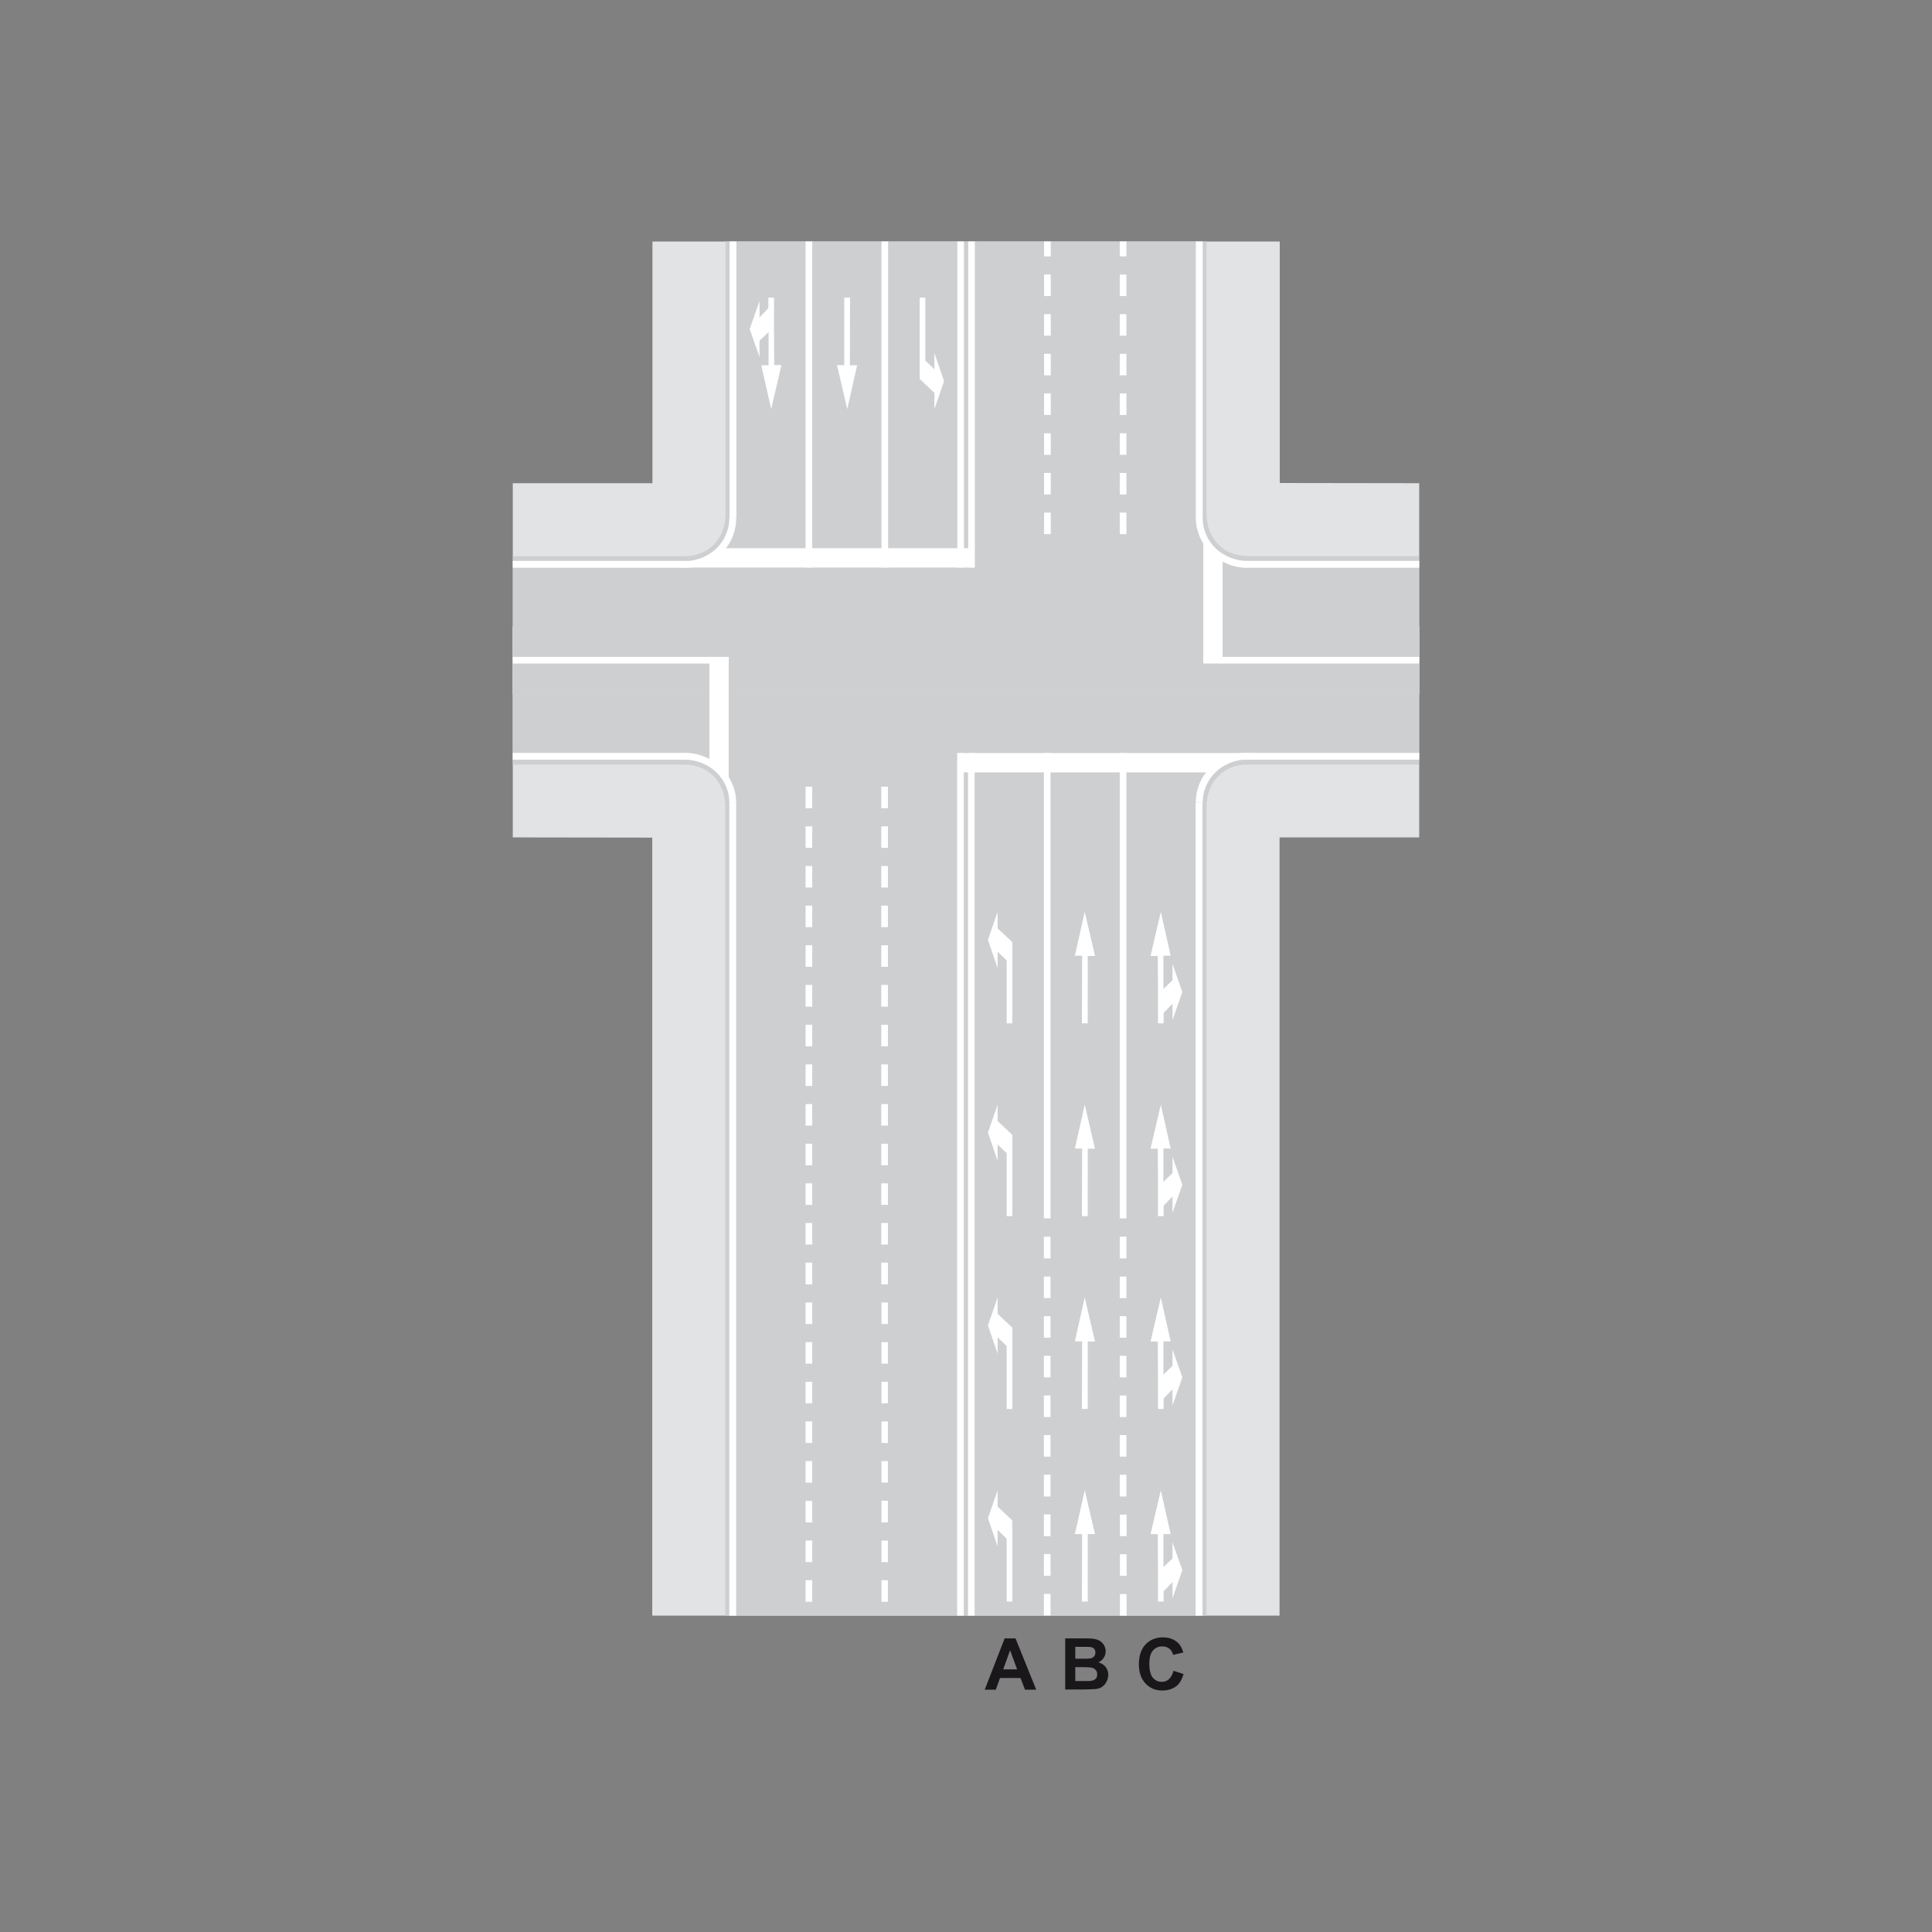 <?xml version="1.0" encoding="utf-8"?>
<!-- Generator: Adobe Illustrator 19.2.0, SVG Export Plug-In . SVG Version: 6.00 Build 0)  -->
<svg version="1.1" id="Livello_1" xmlns="http://www.w3.org/2000/svg" xmlns:xlink="http://www.w3.org/1999/xlink" x="0px" y="0px"
	 viewBox="0 0 960 960" style="enable-background:new 0 0 960 960;" xml:space="preserve">
<rect x="0" y="0" width="960" height="960" fill="#808080" stroke="none"/>
<style type="text/css">
	.st0{fill-rule:evenodd;clip-rule:evenodd;fill:#E2E3E4;}
	.st1{fill-rule:evenodd;clip-rule:evenodd;fill:#CECFD1;}
	.st2{fill-rule:evenodd;clip-rule:evenodd;fill:#FFFFFF;}
	.st3{fill-rule:evenodd;clip-rule:evenodd;fill:#1A171B;}
</style>
<g>
	<g>
		<polygon class="st0" points="254.8,416.1 324.1,416.2 324.1,802.8 635.8,802.8 635.8,416.1 705.2,416.1 705.2,311.3 254.8,311.3 
			254.8,416.1 		"/>
		<path class="st1" d="M597.3,311.4v-0.1H254.8v68.6h85c12.6,0,20.6,9.1,20.6,21.1v401.8h2.2h236.9V401.1c0-12.1,7.9-21.2,20.6-21.2
			h85v-68.5H597.3L597.3,311.4z"/>
		<polygon class="st2" points="362.4,802.8 365.8,802.8 365.8,398.8 362.4,398.8 362.4,802.8 		"/>
		<polygon class="st2" points="597.5,802.8 594.1,802.8 594.1,398.8 597.5,398.8 597.5,802.8 		"/>
		<polygon class="st2" points="618.3,377.5 618.8,374.1 705.2,374.1 705.2,377.5 618.3,377.5 		"/>
		<polygon class="st2" points="481,374.2 484.3,374.2 484.3,802.8 481,802.8 481,374.2 		"/>
		<polygon class="st2" points="475.6,374.2 478.9,374.2 478.9,802.8 475.6,802.8 475.6,374.2 		"/>
		<polygon class="st2" points="475.9,374.2 623.2,374.2 610.3,377.4 599.9,383.8 475.9,383.8 475.9,374.2 		"/>
		<polygon class="st2" points="341.7,377.5 341.1,374.1 254.8,374.1 254.8,377.5 341.7,377.5 		"/>
		<path class="st2" d="M339.7,377.4l0.9-3.3c13.5,0,25.2,11.2,25.2,24.8h-3.4C362.4,387.1,352.8,377.5,339.7,377.4L339.7,377.4z"/>
		<path class="st2" d="M619.1,377.4l-0.2-3.3c-13.5,0-24.7,10.9-24.7,24.6l3.4,0.2C597.6,387.1,606.9,377.9,619.1,377.4L619.1,377.4
			z"/>
		<polygon class="st2" points="503,508.5 503,468.1 495.7,461.3 495.7,453.1 490.9,467 495.7,481 495.7,472.9 500.2,477.2 
			500.2,508.5 503,508.5 		"/>
		<polygon class="st2" points="540.5,508.5 540.5,475 544.1,475 539,453.1 534.1,474.9 537.7,474.9 537.6,508.5 540.5,508.5 		"/>
		<polygon class="st2" points="575.4,508.5 575.4,494 575.3,475 571.7,475 576.8,453.1 581.7,474.9 578.1,474.9 578.1,491.4 
			582.6,487.1 582.6,479 587.5,492.9 582.6,506.9 582.6,498.7 578.2,503.3 578.2,508.5 575.4,508.5 		"/>
		<polygon class="st2" points="503,604.3 503,563.9 495.7,557 495.7,548.9 490.9,562.8 495.7,576.8 495.7,568.7 500.2,573 
			500.2,604.3 503,604.3 		"/>
		<polygon class="st2" points="540.5,604.3 540.5,570.8 544.1,570.8 539,548.9 534.1,570.7 537.7,570.7 537.6,604.3 540.5,604.3 		
			"/>
		<polygon class="st2" points="575.4,604.3 575.4,589.8 575.3,570.8 571.7,570.8 576.8,548.9 581.7,570.7 578.1,570.7 578.1,587.2 
			582.6,582.9 582.6,574.8 587.5,588.7 582.6,602.6 582.6,594.5 578.2,599.1 578.2,604.3 575.4,604.3 		"/>
		<polygon class="st2" points="503,700.1 503,659.7 495.7,652.8 495.7,644.7 490.9,658.6 495.7,672.6 495.7,664.5 500.2,668.8 
			500.2,700.1 503,700.1 		"/>
		<polygon class="st2" points="540.5,700.1 540.5,666.6 544.1,666.6 539,644.7 534.1,666.5 537.7,666.5 537.6,700.1 540.5,700.1 		
			"/>
		<polygon class="st2" points="575.4,700.1 575.4,685.5 575.3,666.6 571.7,666.6 576.8,644.7 581.7,666.5 578.1,666.5 578.1,683 
			582.6,678.7 582.6,670.5 587.5,684.4 582.6,698.4 582.6,690.3 578.2,694.9 578.2,700.1 575.4,700.1 		"/>
		<polygon class="st2" points="503,795.8 503,755.5 495.7,748.6 495.7,740.5 490.9,754.4 495.7,768.4 495.7,760.2 500.2,764.6 
			500.2,795.8 503,795.8 		"/>
		<polygon class="st2" points="540.5,795.8 540.5,762.3 544.1,762.3 539,740.5 534.1,762.3 537.7,762.3 537.6,795.8 540.5,795.8 		
			"/>
		<polygon class="st2" points="575.4,795.8 575.4,781.3 575.3,762.3 571.7,762.3 576.8,740.5 581.7,762.3 578.1,762.3 578.1,778.7 
			582.6,774.4 582.6,766.3 587.5,780.2 582.6,794.2 582.6,786.1 578.2,790.7 578.2,795.8 575.4,795.8 		"/>
		<polygon class="st0" points="705.2,240.1 635.9,240 635.9,120 324.2,120 324.2,240.1 254.8,240.1 254.8,344.9 705.2,344.9 
			705.2,240.1 		"/>
		<path class="st1" d="M362.7,344.8v0.1h342.4v-68.6h-85c-12.6,0-20.6-9.1-20.6-21.1V120H360.5v135.2c0,12.1-7.9,21.2-20.6,21.2h-85
			v68.5H362.7L362.7,344.8z"/>
		<polygon class="st2" points="594.2,120 594.2,257.5 597.6,257.5 597.6,120 594.2,120 		"/>
		<polygon class="st2" points="365.9,120 365.9,257.5 362.5,257.5 362.5,120 365.9,120 		"/>
		<polygon class="st2" points="341.7,278.7 341.2,282.1 254.8,282.1 254.8,278.7 341.7,278.7 		"/>
		<polygon class="st2" points="403.6,282 400.3,282 400.3,120 403.6,120 403.6,282 		"/>
		<polygon class="st2" points="441.3,282 438,282 438,120 441.3,120 441.3,282 		"/>
		<polygon class="st2" points="479,282 475.7,282 475.7,120 479,120 479,282 		"/>
		<polygon class="st2" points="484.4,282 481.1,282 481.1,120 484.4,120 484.4,282 		"/>
		<polygon class="st2" points="484.1,282 336.8,282 349.7,278.8 360.1,272.4 484.1,272.4 484.1,282 		"/>
		<polygon class="st2" points="597.9,329.7 597.9,326.4 705.2,326.4 705.2,329.7 597.9,329.7 		"/>
		<polygon class="st2" points="597.9,329.4 597.9,265.2 601.1,272.2 607.5,277.6 607.5,329.4 597.9,329.4 		"/>
		<polygon class="st2" points="618.3,278.7 618.9,282.1 705.2,282.1 705.2,278.7 618.3,278.7 		"/>
		<path class="st2" d="M620.3,278.8l-0.9,3.3c-13.5,0-25.2-11.2-25.2-24.8h3.4C597.6,269.1,607.2,278.7,620.3,278.8L620.3,278.8z"/>
		<path class="st2" d="M340.9,278.8l0.2,3.3c13.5,0,24.7-10.9,24.7-24.6l-3.4-0.2C362.4,269.1,353.1,278.3,340.9,278.8L340.9,278.8z
			"/>
		<polygon class="st2" points="457,147.9 457,188.3 464.3,195.2 464.3,203.3 469.1,189.4 464.3,175.4 464.3,183.5 459.8,179.2 
			459.8,147.9 457,147.9 		"/>
		<polygon class="st2" points="419.5,147.9 419.5,181.4 415.9,181.4 421,203.3 425.9,181.5 422.3,181.5 422.4,147.9 419.5,147.9 		
			"/>
		<polygon class="st2" points="384.6,147.9 384.6,162.4 384.7,181.4 388.3,181.4 383.2,203.3 378.3,181.5 381.9,181.5 381.9,165 
			377.4,169.3 377.4,177.4 372.5,163.5 377.4,149.6 377.4,157.7 381.8,153.1 381.8,147.9 384.6,147.9 		"/>
		<polygon class="st2" points="362.1,326.4 362.1,329.7 254.8,329.7 254.8,326.4 362.1,326.4 		"/>
		<polygon class="st2" points="362.1,326.6 362.1,390.8 358.9,383.9 352.5,378.5 352.5,326.6 362.1,326.6 		"/>
		<polygon class="st2" points="400.3,776.2 400.3,765.5 403.6,765.5 403.6,776.2 400.3,776.2 		"/>
		<polygon class="st2" points="400.3,756.5 400.3,745.8 403.6,745.8 403.6,756.5 400.3,756.5 		"/>
		<polygon class="st2" points="400.3,736.7 400.3,726 403.6,726 403.6,736.7 400.3,736.7 		"/>
		<polygon class="st2" points="400.3,717 400.3,706.3 403.6,706.3 403.6,717 400.3,717 		"/>
		<polygon class="st2" points="400.3,697.3 400.3,686.6 403.6,686.6 403.6,697.3 400.3,697.3 		"/>
		<polygon class="st2" points="400.3,657.9 400.3,647.2 403.6,647.2 403.6,657.9 400.3,657.9 		"/>
		<polygon class="st2" points="400.3,677.6 400.3,666.9 403.6,666.9 403.6,677.6 400.3,677.6 		"/>
		<polygon class="st2" points="400.3,795.9 400.3,785.2 403.6,785.2 403.6,795.9 400.3,795.9 		"/>
		<polygon class="st2" points="438,776.2 438,765.5 441.2,765.5 441.2,776.2 438,776.2 		"/>
		<polygon class="st2" points="438,756.5 438,745.7 441.2,745.7 441.2,756.5 438,756.5 		"/>
		<polygon class="st2" points="438,736.7 438,726 441.2,726 441.2,736.7 438,736.7 		"/>
		<polygon class="st2" points="438,717 438,706.3 441.2,706.3 441.2,717 438,717 		"/>
		<polygon class="st2" points="438,697.3 438,686.6 441.2,686.6 441.2,697.3 438,697.3 		"/>
		<polygon class="st2" points="438,657.9 438,647.2 441.2,647.2 441.2,657.9 438,657.9 		"/>
		<polygon class="st2" points="438,677.6 438,666.9 441.2,666.9 441.2,677.6 438,677.6 		"/>
		<polygon class="st2" points="438,795.9 438,785.2 441.2,785.2 441.2,795.9 438,795.9 		"/>
		<polygon class="st2" points="437.9,519.9 437.9,509.2 441.2,509.2 441.2,519.9 437.9,519.9 		"/>
		<polygon class="st2" points="437.9,500.2 437.9,489.4 441.2,489.4 441.2,500.2 437.9,500.2 		"/>
		<polygon class="st2" points="437.9,480.4 437.9,469.7 441.2,469.7 441.2,480.4 437.9,480.4 		"/>
		<polygon class="st2" points="437.9,460.7 437.9,450 441.2,450 441.2,460.7 437.9,460.7 		"/>
		<polygon class="st2" points="437.9,441 437.9,430.3 441.2,430.3 441.2,441 437.9,441 		"/>
		<polygon class="st2" points="437.9,401.6 437.9,390.9 441.2,390.9 441.2,401.6 437.9,401.6 		"/>
		<polygon class="st2" points="437.9,421.3 437.9,410.6 441.2,410.6 441.2,421.3 437.9,421.3 		"/>
		<polygon class="st2" points="437.9,638.2 437.9,627.4 441.2,627.4 441.2,638.2 437.9,638.2 		"/>
		<polygon class="st2" points="437.9,618.4 437.9,607.7 441.2,607.7 441.2,618.4 437.9,618.4 		"/>
		<polygon class="st2" points="437.9,598.7 437.9,588 441.2,588 441.2,598.7 437.9,598.7 		"/>
		<polygon class="st2" points="437.9,579 437.9,568.3 441.2,568.3 441.2,579 437.9,579 		"/>
		<polygon class="st2" points="437.9,539.6 437.9,528.9 441.2,528.9 441.2,539.6 437.9,539.6 		"/>
		<polygon class="st2" points="437.9,559.3 437.9,548.6 441.2,548.6 441.2,559.3 437.9,559.3 		"/>
		<polygon class="st2" points="400.3,519.9 400.3,509.2 403.6,509.2 403.6,519.9 400.3,519.9 		"/>
		<polygon class="st2" points="400.3,500.2 400.3,489.4 403.6,489.4 403.6,500.2 400.3,500.2 		"/>
		<polygon class="st2" points="400.3,480.4 400.3,469.7 403.6,469.7 403.6,480.4 400.3,480.4 		"/>
		<polygon class="st2" points="400.3,460.7 400.3,450 403.6,450 403.6,460.7 400.3,460.7 		"/>
		<polygon class="st2" points="400.3,441 400.3,430.3 403.6,430.3 403.6,441 400.3,441 		"/>
		<polygon class="st2" points="400.3,401.6 400.3,390.9 403.6,390.9 403.6,401.6 400.3,401.6 		"/>
		<polygon class="st2" points="400.3,421.3 400.3,410.6 403.6,410.6 403.6,421.3 400.3,421.3 		"/>
		<polygon class="st2" points="400.3,638.2 400.3,627.4 403.6,627.4 403.6,638.2 400.3,638.2 		"/>
		<polygon class="st2" points="400.3,618.4 400.3,607.7 403.6,607.7 403.6,618.4 400.3,618.4 		"/>
		<polygon class="st2" points="400.3,598.7 400.3,588 403.6,588 403.6,598.7 400.3,598.7 		"/>
		<polygon class="st2" points="400.3,579 400.3,568.3 403.6,568.3 403.6,579 400.3,579 		"/>
		<polygon class="st2" points="400.3,539.6 400.3,528.9 403.6,528.9 403.6,539.6 400.3,539.6 		"/>
		<polygon class="st2" points="400.3,559.3 400.3,548.6 403.6,548.6 403.6,559.3 400.3,559.3 		"/>
		<polygon class="st2" points="556.4,743.6 556.4,732.8 559.7,732.8 559.7,743.6 556.4,743.6 		"/>
		<polygon class="st2" points="556.4,723.8 556.4,713.1 559.7,713.1 559.7,723.8 556.4,723.8 		"/>
		<polygon class="st2" points="556.4,704.1 556.4,693.4 559.7,693.4 559.7,704.1 556.4,704.1 		"/>
		<polygon class="st2" points="556.4,684.4 556.4,673.7 559.7,673.7 559.7,684.4 556.4,684.4 		"/>
		<polygon class="st2" points="556.4,664.7 556.4,654 559.7,654 559.7,664.7 556.4,664.7 		"/>
		<polygon class="st2" points="556.4,625.3 556.4,614.5 559.7,614.5 559.7,625.3 556.4,625.3 		"/>
		<polygon class="st2" points="556.4,645 556.4,634.3 559.7,634.3 559.7,645 556.4,645 		"/>
		<polygon class="st2" points="556.5,802.8 556.5,792.1 559.8,792.1 559.8,802.8 556.5,802.8 		"/>
		<polygon class="st2" points="556.5,783 556.5,772.3 559.8,772.3 559.8,783 556.5,783 		"/>
		<polygon class="st2" points="556.5,763.3 556.5,752.6 559.8,752.6 559.8,763.3 556.5,763.3 		"/>
		<polygon class="st2" points="556.4,374.2 559.7,374.2 559.7,605.4 556.4,605.4 556.4,374.2 		"/>
		<polygon class="st2" points="518.7,743.6 518.7,732.8 522,732.8 522,743.6 518.7,743.6 		"/>
		<polygon class="st2" points="518.7,723.8 518.7,713.1 522,713.1 522,723.8 518.7,723.8 		"/>
		<polygon class="st2" points="518.7,704.1 518.7,693.4 522,693.4 522,704.1 518.7,704.1 		"/>
		<polygon class="st2" points="518.7,684.4 518.7,673.7 522,673.7 522,684.4 518.7,684.4 		"/>
		<polygon class="st2" points="518.7,664.7 518.7,654 522,654 522,664.7 518.7,664.7 		"/>
		<polygon class="st2" points="518.7,625.3 518.7,614.5 522,614.5 522,625.3 518.7,625.3 		"/>
		<polygon class="st2" points="518.7,645 518.7,634.3 522,634.3 522,645 518.7,645 		"/>
		<polygon class="st2" points="518.7,802.7 518.7,792 522,792 522,802.7 518.7,802.7 		"/>
		<polygon class="st2" points="518.7,763.3 518.7,752.5 522,752.5 522,763.3 518.7,763.3 		"/>
		<polygon class="st2" points="518.7,783 518.7,772.2 522,772.2 522,783 518.7,783 		"/>
		<polygon class="st2" points="518.7,374.2 522,374.2 522,605.4 518.7,605.4 518.7,374.2 		"/>
		<polygon class="st2" points="522.1,136.4 522.1,147.1 518.8,147.1 518.8,136.4 522.1,136.4 		"/>
		<polygon class="st2" points="522.1,156.1 522.1,166.8 518.8,166.8 518.8,156.1 522.1,156.1 		"/>
		<polygon class="st2" points="522.1,175.8 522.1,186.5 518.8,186.5 518.8,175.8 522.1,175.8 		"/>
		<polygon class="st2" points="522.1,195.5 522.1,206.2 518.8,206.2 518.8,195.5 522.1,195.5 		"/>
		<polygon class="st2" points="522.1,215.3 522.1,226 518.8,226 518.8,215.3 522.1,215.3 		"/>
		<polygon class="st2" points="522.1,254.7 522.1,265.4 518.8,265.4 518.8,254.7 522.1,254.7 		"/>
		<polygon class="st2" points="522.1,235 522.1,245.7 518.8,245.7 518.8,235 522.1,235 		"/>
		<polygon class="st2" points="522.1,120 522.1,127.4 518.8,127.4 518.8,120 522.1,120 		"/>
		<polygon class="st2" points="559.7,136.4 559.7,147.1 556.4,147.1 556.4,136.4 559.7,136.4 		"/>
		<polygon class="st2" points="559.7,156.1 559.7,166.8 556.4,166.8 556.4,156.1 559.7,156.1 		"/>
		<polygon class="st2" points="559.7,175.8 559.7,186.5 556.4,186.5 556.4,175.8 559.7,175.8 		"/>
		<polygon class="st2" points="559.7,195.5 559.7,206.2 556.4,206.2 556.4,195.5 559.7,195.5 		"/>
		<polygon class="st2" points="559.7,215.3 559.7,226 556.4,226 556.4,215.3 559.7,215.3 		"/>
		<polygon class="st2" points="559.7,254.7 559.7,265.4 556.4,265.4 556.4,254.7 559.7,254.7 		"/>
		<polygon class="st2" points="559.7,235 559.7,245.7 556.4,245.7 556.4,235 559.7,235 		"/>
		<polygon class="st2" points="559.7,120 559.7,127.4 556.4,127.4 556.4,120 559.7,120 		"/>
		<path class="st3" d="M514.9,839.6h-5.6l-2.2-5.8h-10.2l-2.1,5.8h-5.5l9.9-25.5h5.4L514.9,839.6L514.9,839.6z M505.4,829.5
			l-3.5-9.5l-3.4,9.5H505.4L505.4,829.5z"/>
		<path class="st3" d="M529.2,814.1h10.2c2,0,3.5,0.1,4.5,0.3c1,0.2,1.9,0.5,2.7,1c0.8,0.5,1.4,1.2,2,2.1c0.5,0.9,0.8,1.9,0.8,3
			c0,1.2-0.3,2.3-1,3.3c-0.6,1-1.5,1.7-2.6,2.2c1.5,0.5,2.7,1.2,3.6,2.3c0.8,1.1,1.3,2.4,1.3,3.8c0,1.2-0.3,2.3-0.8,3.4
			c-0.5,1.1-1.3,2-2.2,2.6c-0.9,0.7-2.1,1.1-3.5,1.2c-0.9,0.1-2.9,0.1-6.2,0.2h-8.7V814.1L529.2,814.1z M534.3,818.3v5.9h3.4
			c2,0,3.3,0,3.7-0.1c0.9-0.1,1.6-0.4,2.1-0.9c0.5-0.5,0.8-1.2,0.8-2c0-0.8-0.2-1.4-0.6-1.9c-0.4-0.5-1.1-0.8-1.9-0.9
			c-0.5-0.1-2-0.1-4.4-0.1H534.3L534.3,818.3z M534.3,828.5v6.8h4.8c1.9,0,3,0,3.5-0.2c0.8-0.1,1.4-0.5,1.9-1
			c0.5-0.5,0.7-1.3,0.7-2.2c0-0.8-0.2-1.4-0.6-1.9c-0.4-0.5-0.9-0.9-1.6-1.2c-0.7-0.2-2.2-0.4-4.6-0.4H534.3L534.3,828.5z"/>
		<path class="st3" d="M583.1,830.2l5,1.6c-0.8,2.8-2,4.9-3.8,6.2c-1.8,1.3-4,2-6.8,2c-3.4,0-6.2-1.2-8.3-3.5
			c-2.2-2.3-3.3-5.5-3.3-9.5c0-4.2,1.1-7.5,3.3-9.9c2.2-2.3,5.1-3.5,8.6-3.5c3.1,0,5.7,0.9,7.6,2.8c1.2,1.1,2,2.7,2.6,4.7l-5.1,1.2
			c-0.3-1.3-0.9-2.4-1.9-3.1c-1-0.8-2.1-1.1-3.5-1.1c-1.9,0-3.4,0.7-4.6,2c-1.2,1.4-1.8,3.6-1.8,6.6c0,3.2,0.6,5.5,1.7,6.9
			c1.2,1.4,2.7,2.1,4.5,2.1c1.4,0,2.5-0.4,3.5-1.3C581.9,833.4,582.6,832.1,583.1,830.2L583.1,830.2z"/>
	</g>
</g>
</svg>
